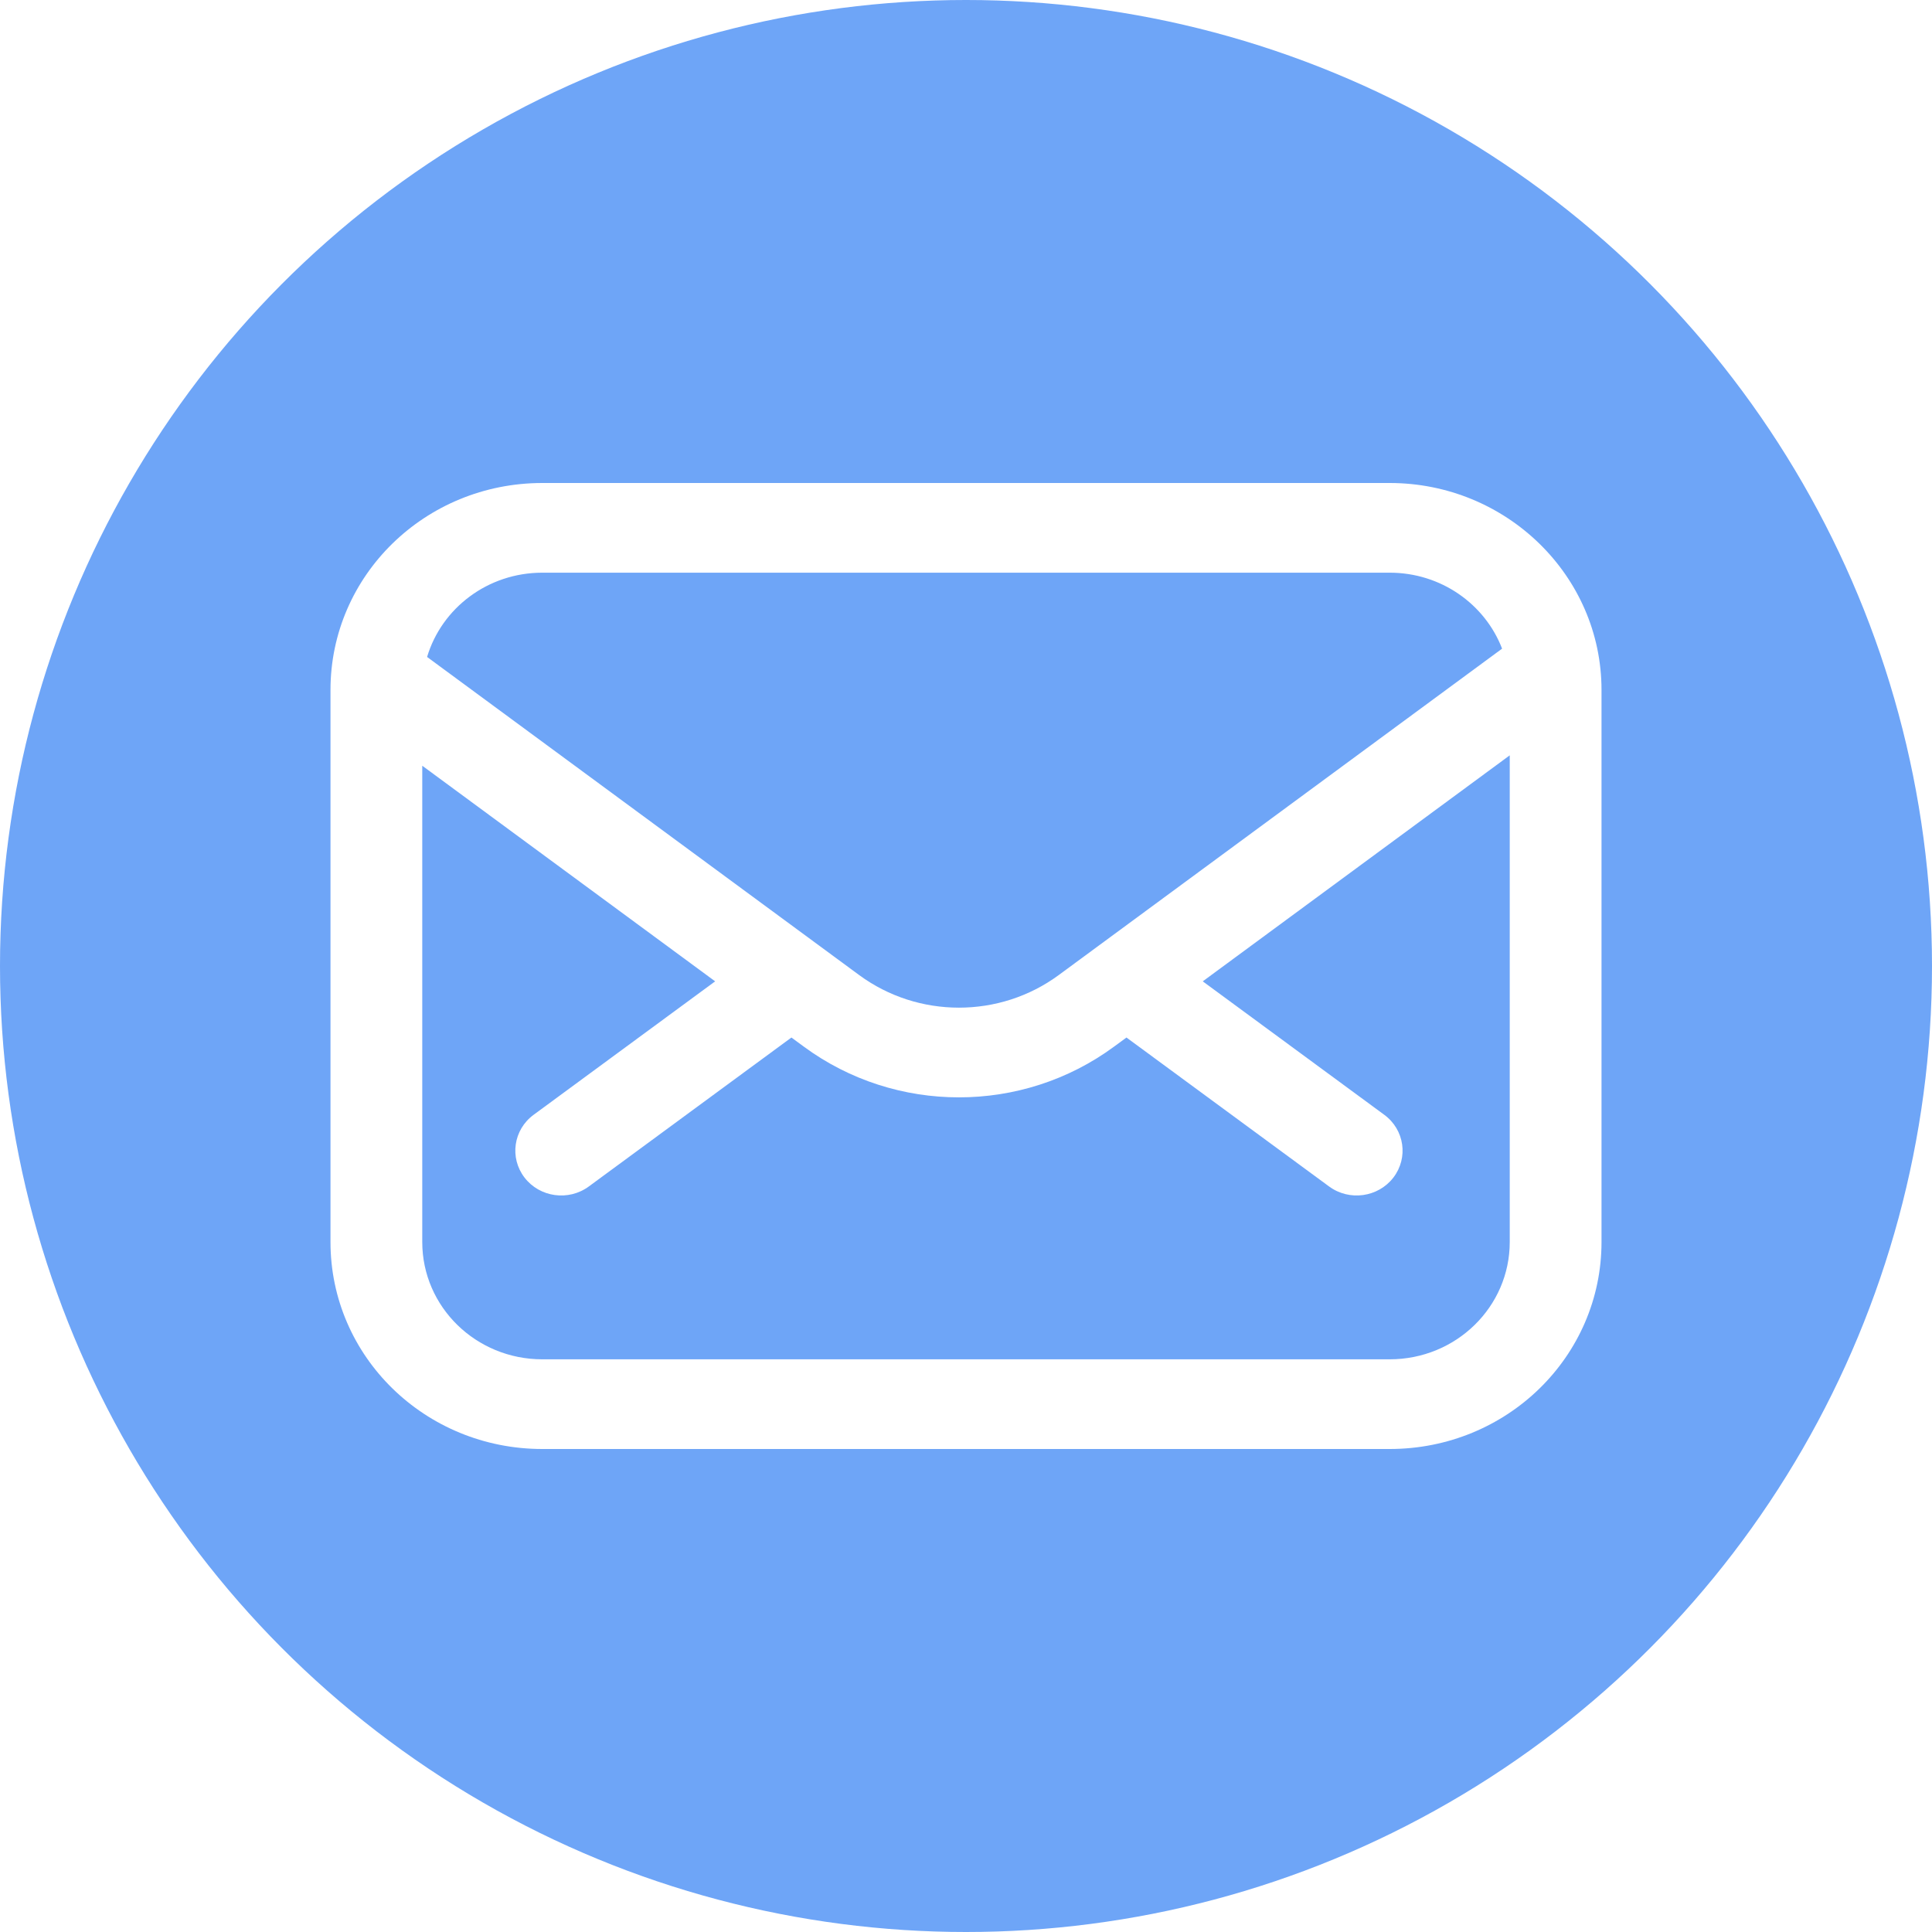 <svg width="50" height="50" viewBox="0 0 50 50" fill="none" xmlns="http://www.w3.org/2000/svg">
<g filter="url(#filter0_d_857_14964)">
<path fill-rule="evenodd" clip-rule="evenodd" d="M35.941 32.367C38.472 30.258 40.026 27.398 40.026 24.25C40.026 17.761 33.423 12.5 25.276 12.5C17.13 12.5 10.526 17.761 10.526 24.25C10.526 30.739 17.13 36 25.276 36C26.326 36 27.35 35.913 28.338 35.746L31.276 41.5L35.941 32.367Z" fill="white"/>
</g>
<circle cx="25" cy="25" r="25" fill="#6EA5F7"/>
<path fill-rule="evenodd" clip-rule="evenodd" d="M14.035 12.5C11.002 12.5 8.553 14.893 8.553 17.857V32.143C8.553 35.107 11.002 37.5 14.035 37.5H35.965C38.999 37.5 41.447 35.107 41.447 32.143V17.857C41.447 14.893 38.98 12.5 35.965 12.5H14.035ZM39.072 19.548L31.127 25.397L35.825 28.851C36.349 29.236 36.454 29.964 36.06 30.476C35.665 30.988 34.921 31.091 34.397 30.706L29.153 26.851L28.831 27.087C26.455 28.837 23.18 28.837 20.803 27.087L20.482 26.851L15.238 30.706C14.714 31.091 13.969 30.988 13.575 30.476C13.181 29.964 13.286 29.236 13.81 28.851L18.508 25.397L10.928 19.817V32.143C10.928 33.821 12.317 35.179 14.035 35.179H35.965C37.683 35.179 39.072 33.821 39.072 32.143V19.548ZM35.965 14.821C37.297 14.821 38.432 15.638 38.874 16.787L27.402 25.233C25.872 26.36 23.763 26.36 22.233 25.233L11.053 17.002C11.43 15.741 12.621 14.821 14.035 14.821H35.965Z" fill="white"/>
<defs>
<filter id="filter0_d_857_14964" x="8.526" y="12.5" width="33.5" height="35" filterUnits="userSpaceOnUse" color-interpolation-filters="sRGB">
<feFlood flood-opacity="0" result="BackgroundImageFix"/>
<feColorMatrix in="SourceAlpha" type="matrix" values="0 0 0 0 0 0 0 0 0 0 0 0 0 0 0 0 0 0 127 0" result="hardAlpha"/>
<feOffset dy="4"/>
<feGaussianBlur stdDeviation="1"/>
<feComposite in2="hardAlpha" operator="out"/>
<feColorMatrix type="matrix" values="0 0 0 0 0 0 0 0 0 0 0 0 0 0 0 0 0 0 0.25 0"/>
<feBlend mode="normal" in2="BackgroundImageFix" result="effect1_dropShadow_857_14964"/>
<feBlend mode="normal" in="SourceGraphic" in2="effect1_dropShadow_857_14964" result="shape"/>
</filter>
</defs>
</svg>
